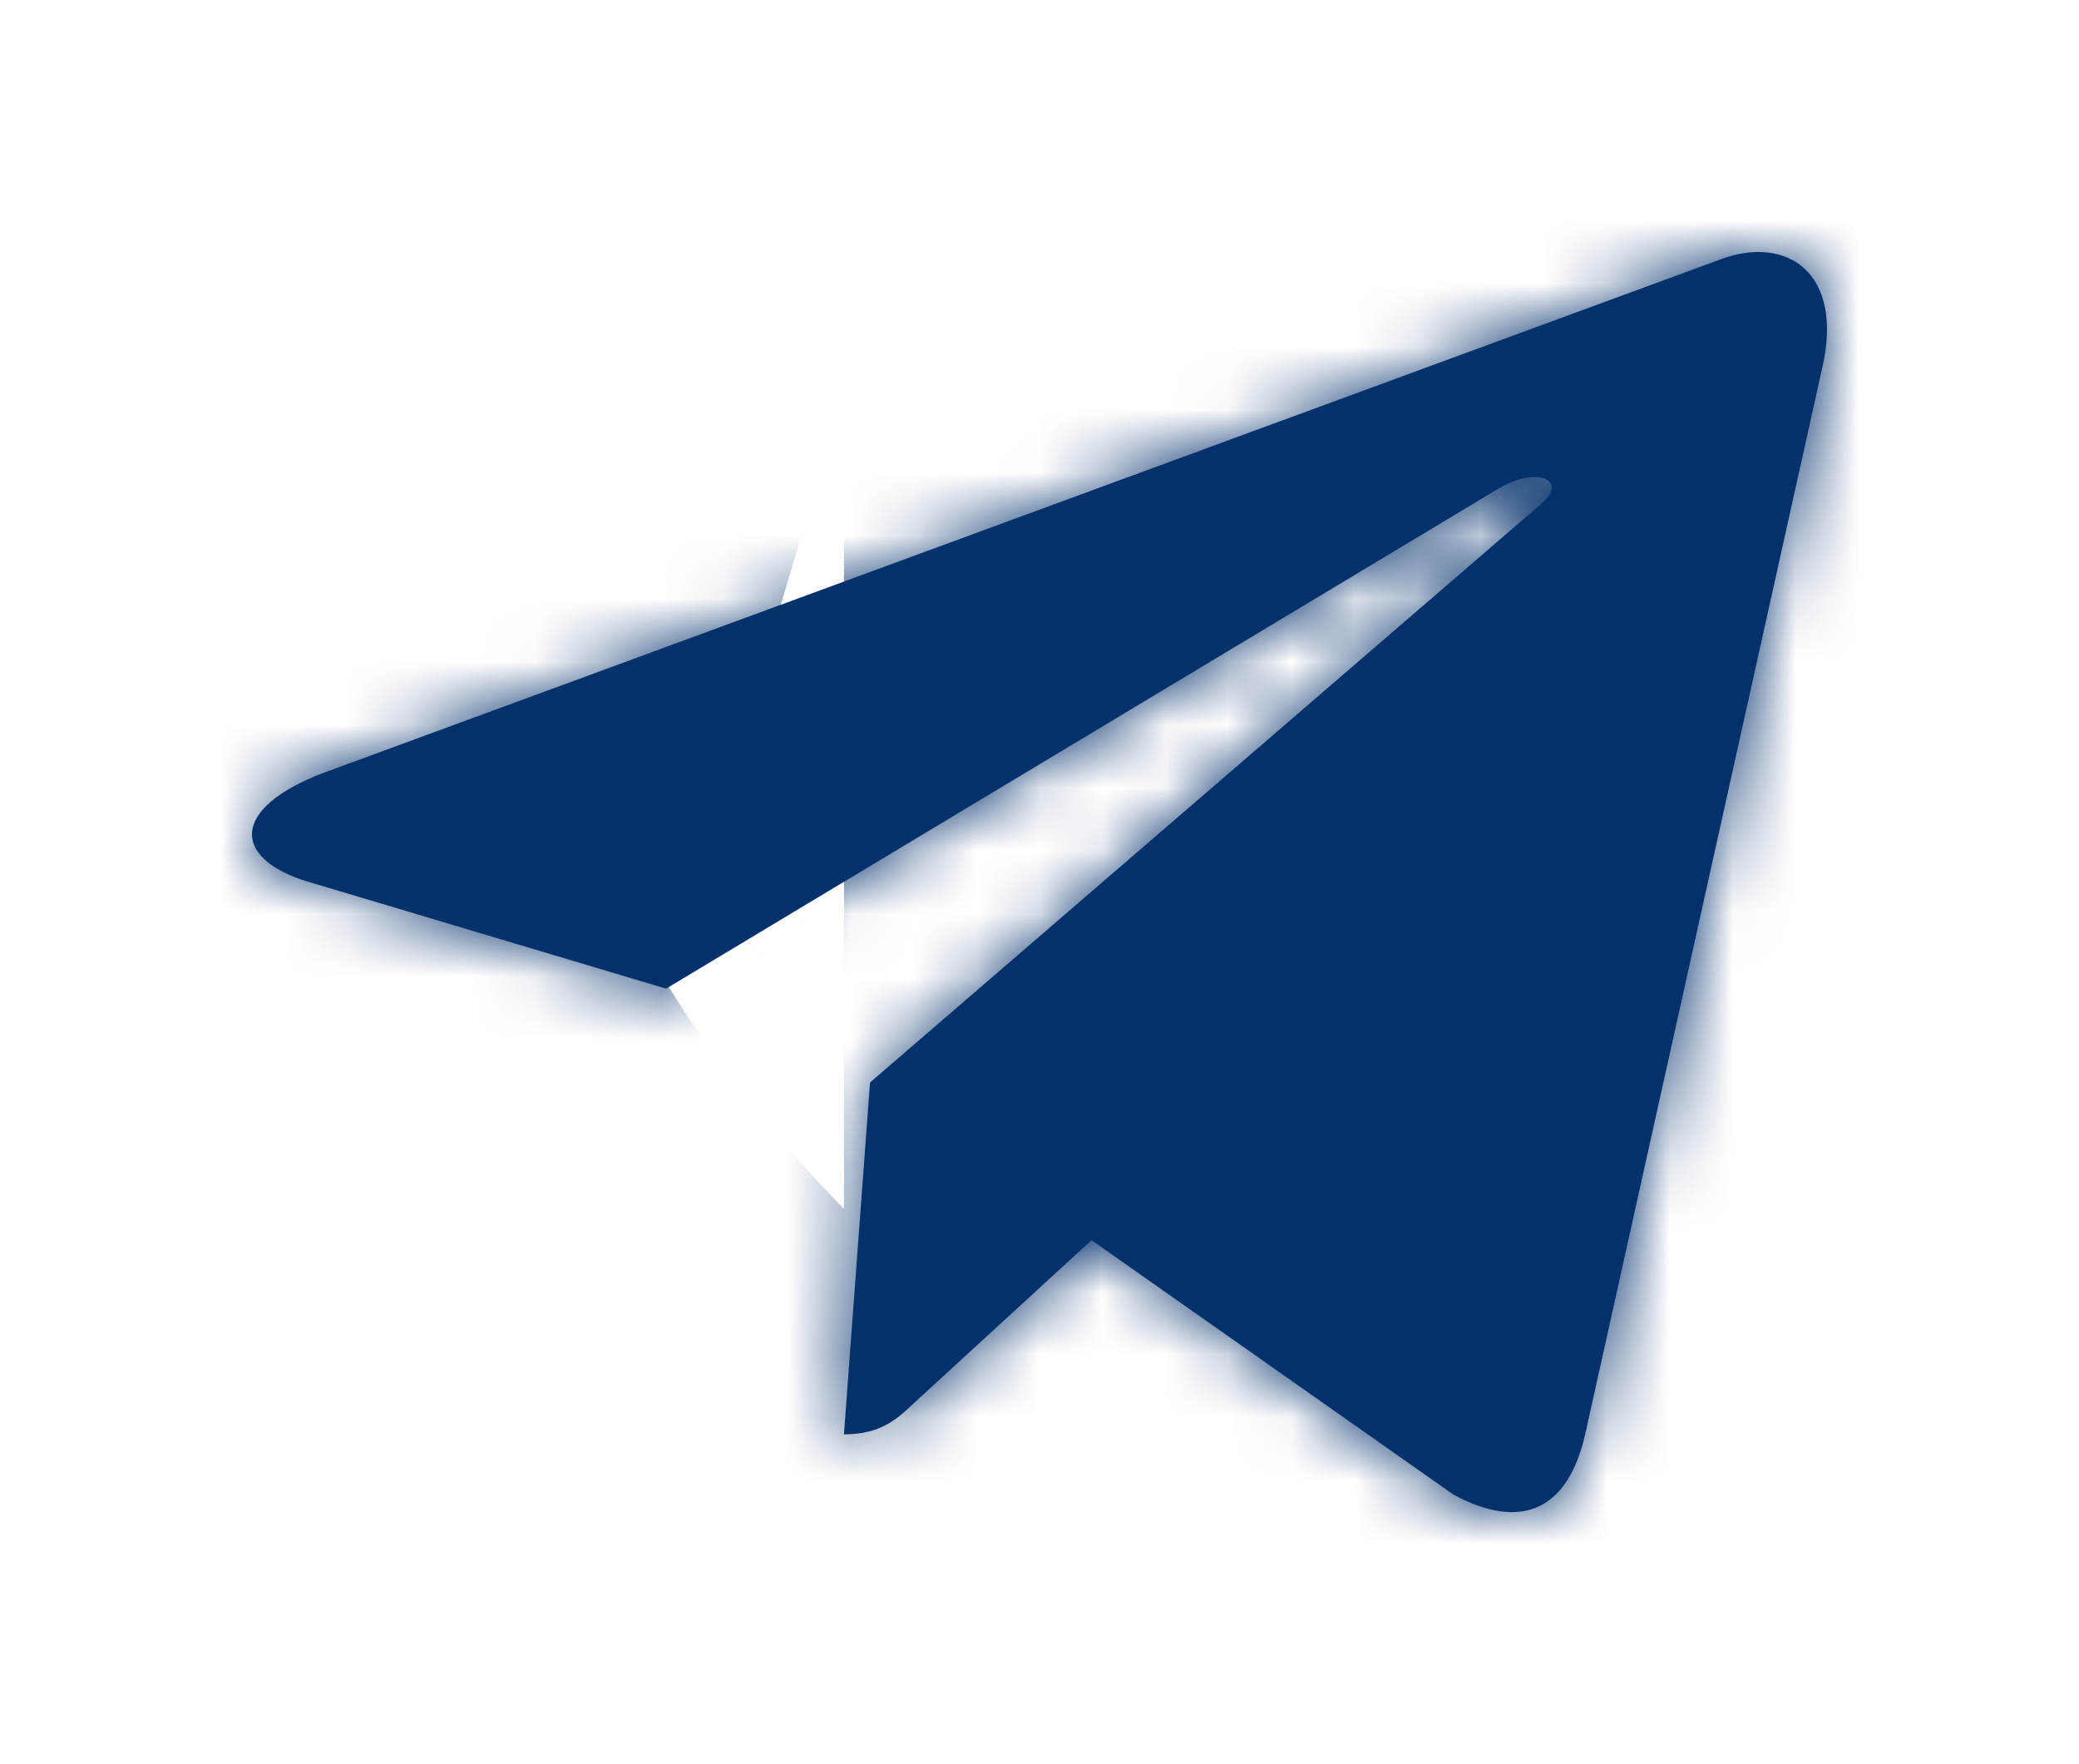 <svg width="33" height="28" viewBox="0 0 33 28" fill="none" xmlns="http://www.w3.org/2000/svg">
<g filter="url(#filter0_d)">
<mask id="path-1-inside-1" fill="white">
<path d="M13.81 13.181L13.396 18.765C13.988 18.765 14.244 18.521 14.552 18.228L17.326 15.683L23.074 19.724C24.128 20.288 24.87 19.991 25.155 18.793L28.928 1.821L28.929 1.82C29.263 0.324 28.365 -0.261 27.338 0.106L5.161 8.257C3.647 8.821 3.67 9.631 4.903 9.998L10.573 11.691L23.743 3.78C24.363 3.386 24.927 3.604 24.463 3.998L13.81 13.181Z"/>
</mask>
<path d="M13.81 13.181L13.396 18.765C13.988 18.765 14.244 18.521 14.552 18.228L17.326 15.683L23.074 19.724C24.128 20.288 24.87 19.991 25.155 18.793L28.928 1.821L28.929 1.82C29.263 0.324 28.365 -0.261 27.338 0.106L5.161 8.257C3.647 8.821 3.67 9.631 4.903 9.998L10.573 11.691L23.743 3.78C24.363 3.386 24.927 3.604 24.463 3.998L13.81 13.181Z" fill="#03316C"/>
<path d="M13.81 13.181L-0.119 -2.977L-6.813 2.792L-7.465 11.606L13.81 13.181ZM13.396 18.765L-7.879 17.19L-9.575 40.099H13.396V18.765ZM14.552 18.228L0.129 2.508L-0.022 2.647L-0.17 2.788L14.552 18.228ZM17.326 15.683L29.595 -1.769L15.552 -11.641L2.903 -0.037L17.326 15.683ZM23.074 19.724L10.804 37.176L11.866 37.923L13.01 38.535L23.074 19.724ZM25.155 18.793L45.911 23.721L45.947 23.572L45.98 23.423L25.155 18.793ZM28.928 1.821L14.148 -13.562L9.501 -9.098L8.103 -2.808L28.928 1.821ZM28.929 1.82L43.709 17.204L48.346 12.749L49.748 6.474L28.929 1.82ZM27.338 0.106L20.16 -19.983L20.069 -19.951L19.979 -19.917L27.338 0.106ZM5.161 8.257L-2.199 -11.766L-2.244 -11.75L-2.288 -11.733L5.161 8.257ZM4.903 9.998L11.007 -10.443L10.997 -10.446L10.988 -10.449L4.903 9.998ZM10.573 11.691L4.47 32.133L13.489 34.826L21.558 29.979L10.573 11.691ZM23.743 3.78L34.728 22.068L34.96 21.929L35.188 21.784L23.743 3.78ZM24.463 3.998L10.647 -12.257L10.591 -12.209L10.535 -12.16L24.463 3.998ZM-7.465 11.606L-7.879 17.19L34.671 20.341L35.085 14.757L-7.465 11.606ZM13.396 40.099C16.933 40.099 20.761 39.292 24.409 37.273C26.027 36.378 27.242 35.445 28.025 34.788C28.411 34.465 28.719 34.186 28.915 34.005C29.096 33.837 29.256 33.685 29.273 33.668L-0.17 2.788C-0.657 3.253 1.128 1.392 3.752 -0.06C7.048 -1.883 10.451 -2.568 13.396 -2.568V40.099ZM28.974 33.948L31.747 31.403L2.903 -0.037L0.129 2.508L28.974 33.948ZM5.056 33.136L10.804 37.176L35.343 2.272L29.595 -1.769L5.056 33.136ZM13.01 38.535C16.025 40.148 23.853 43.422 32.91 39.483C42.154 35.464 45.067 27.278 45.911 23.721L4.398 13.866C4.958 11.507 7.358 4.068 15.896 0.356C24.246 -3.275 31.176 -0.135 33.137 0.914L13.01 38.535ZM45.98 23.423L49.753 6.451L8.103 -2.808L4.33 14.164L45.98 23.423ZM43.708 17.205L43.709 17.204L14.149 -13.563L14.148 -13.562L43.708 17.205ZM49.748 6.474C50.795 1.792 51.22 -7.922 43.12 -15.405C35.095 -22.819 25.386 -21.85 20.16 -19.983L34.516 20.196C30.318 21.696 21.571 22.774 14.168 15.935C6.69 9.027 7.397 0.353 8.109 -2.833L49.748 6.474ZM19.979 -19.917L-2.199 -11.766L12.52 28.281L34.698 20.13L19.979 -19.917ZM-2.288 -11.733C-4.028 -11.085 -6.731 -9.875 -9.422 -7.612C-11.939 -5.495 -16.518 -0.633 -17.242 7.25C-18.04 15.933 -13.682 22.258 -10.039 25.528C-6.692 28.531 -3.197 29.846 -1.181 30.446L10.988 -10.449C12.387 -10.033 15.416 -8.957 18.459 -6.226C21.799 -3.229 26.014 2.789 25.246 11.154C24.551 18.718 20.173 23.249 18.039 25.043C15.731 26.984 13.593 27.882 12.61 28.248L-2.288 -11.733ZM-1.2 30.44L4.47 32.133L16.677 -8.75L11.007 -10.443L-1.2 30.44ZM21.558 29.979L34.728 22.068L12.758 -14.507L-0.412 -6.596L21.558 29.979ZM35.188 21.784C33.404 22.918 31.233 23.893 28.707 24.441C26.578 24.903 22.471 25.432 17.647 23.793C12.409 22.014 2.829 15.622 3.316 2.926C3.666 -6.221 9.485 -11.269 10.647 -12.257L38.279 20.253C39.673 19.069 45.595 13.846 45.951 4.559C46.443 -8.276 36.771 -14.771 31.372 -16.606C26.388 -18.299 22.053 -17.775 19.658 -17.255C16.867 -16.649 14.393 -15.554 12.299 -14.223L35.188 21.784ZM10.535 -12.16L-0.119 -2.977L27.738 29.34L38.392 20.157L10.535 -12.16Z" fill="#03316C" mask="url(#path-1-inside-1)"/>
</g>
<defs>
<filter id="filter0_d" x="0" y="0" width="33" height="28" filterUnits="userSpaceOnUse" color-interpolation-filters="sRGB">
<feFlood flood-opacity="0" result="BackgroundImageFix"/>
<feColorMatrix in="SourceAlpha" type="matrix" values="0 0 0 0 0 0 0 0 0 0 0 0 0 0 0 0 0 0 127 0" result="hardAlpha"/>
<feOffset dy="4"/>
<feGaussianBlur stdDeviation="2"/>
<feColorMatrix type="matrix" values="0 0 0 0 0 0 0 0 0 0 0 0 0 0 0 0 0 0 0.25 0"/>
<feBlend mode="normal" in2="BackgroundImageFix" result="effect1_dropShadow"/>
<feBlend mode="normal" in="SourceGraphic" in2="effect1_dropShadow" result="shape"/>
</filter>
</defs>
</svg>
